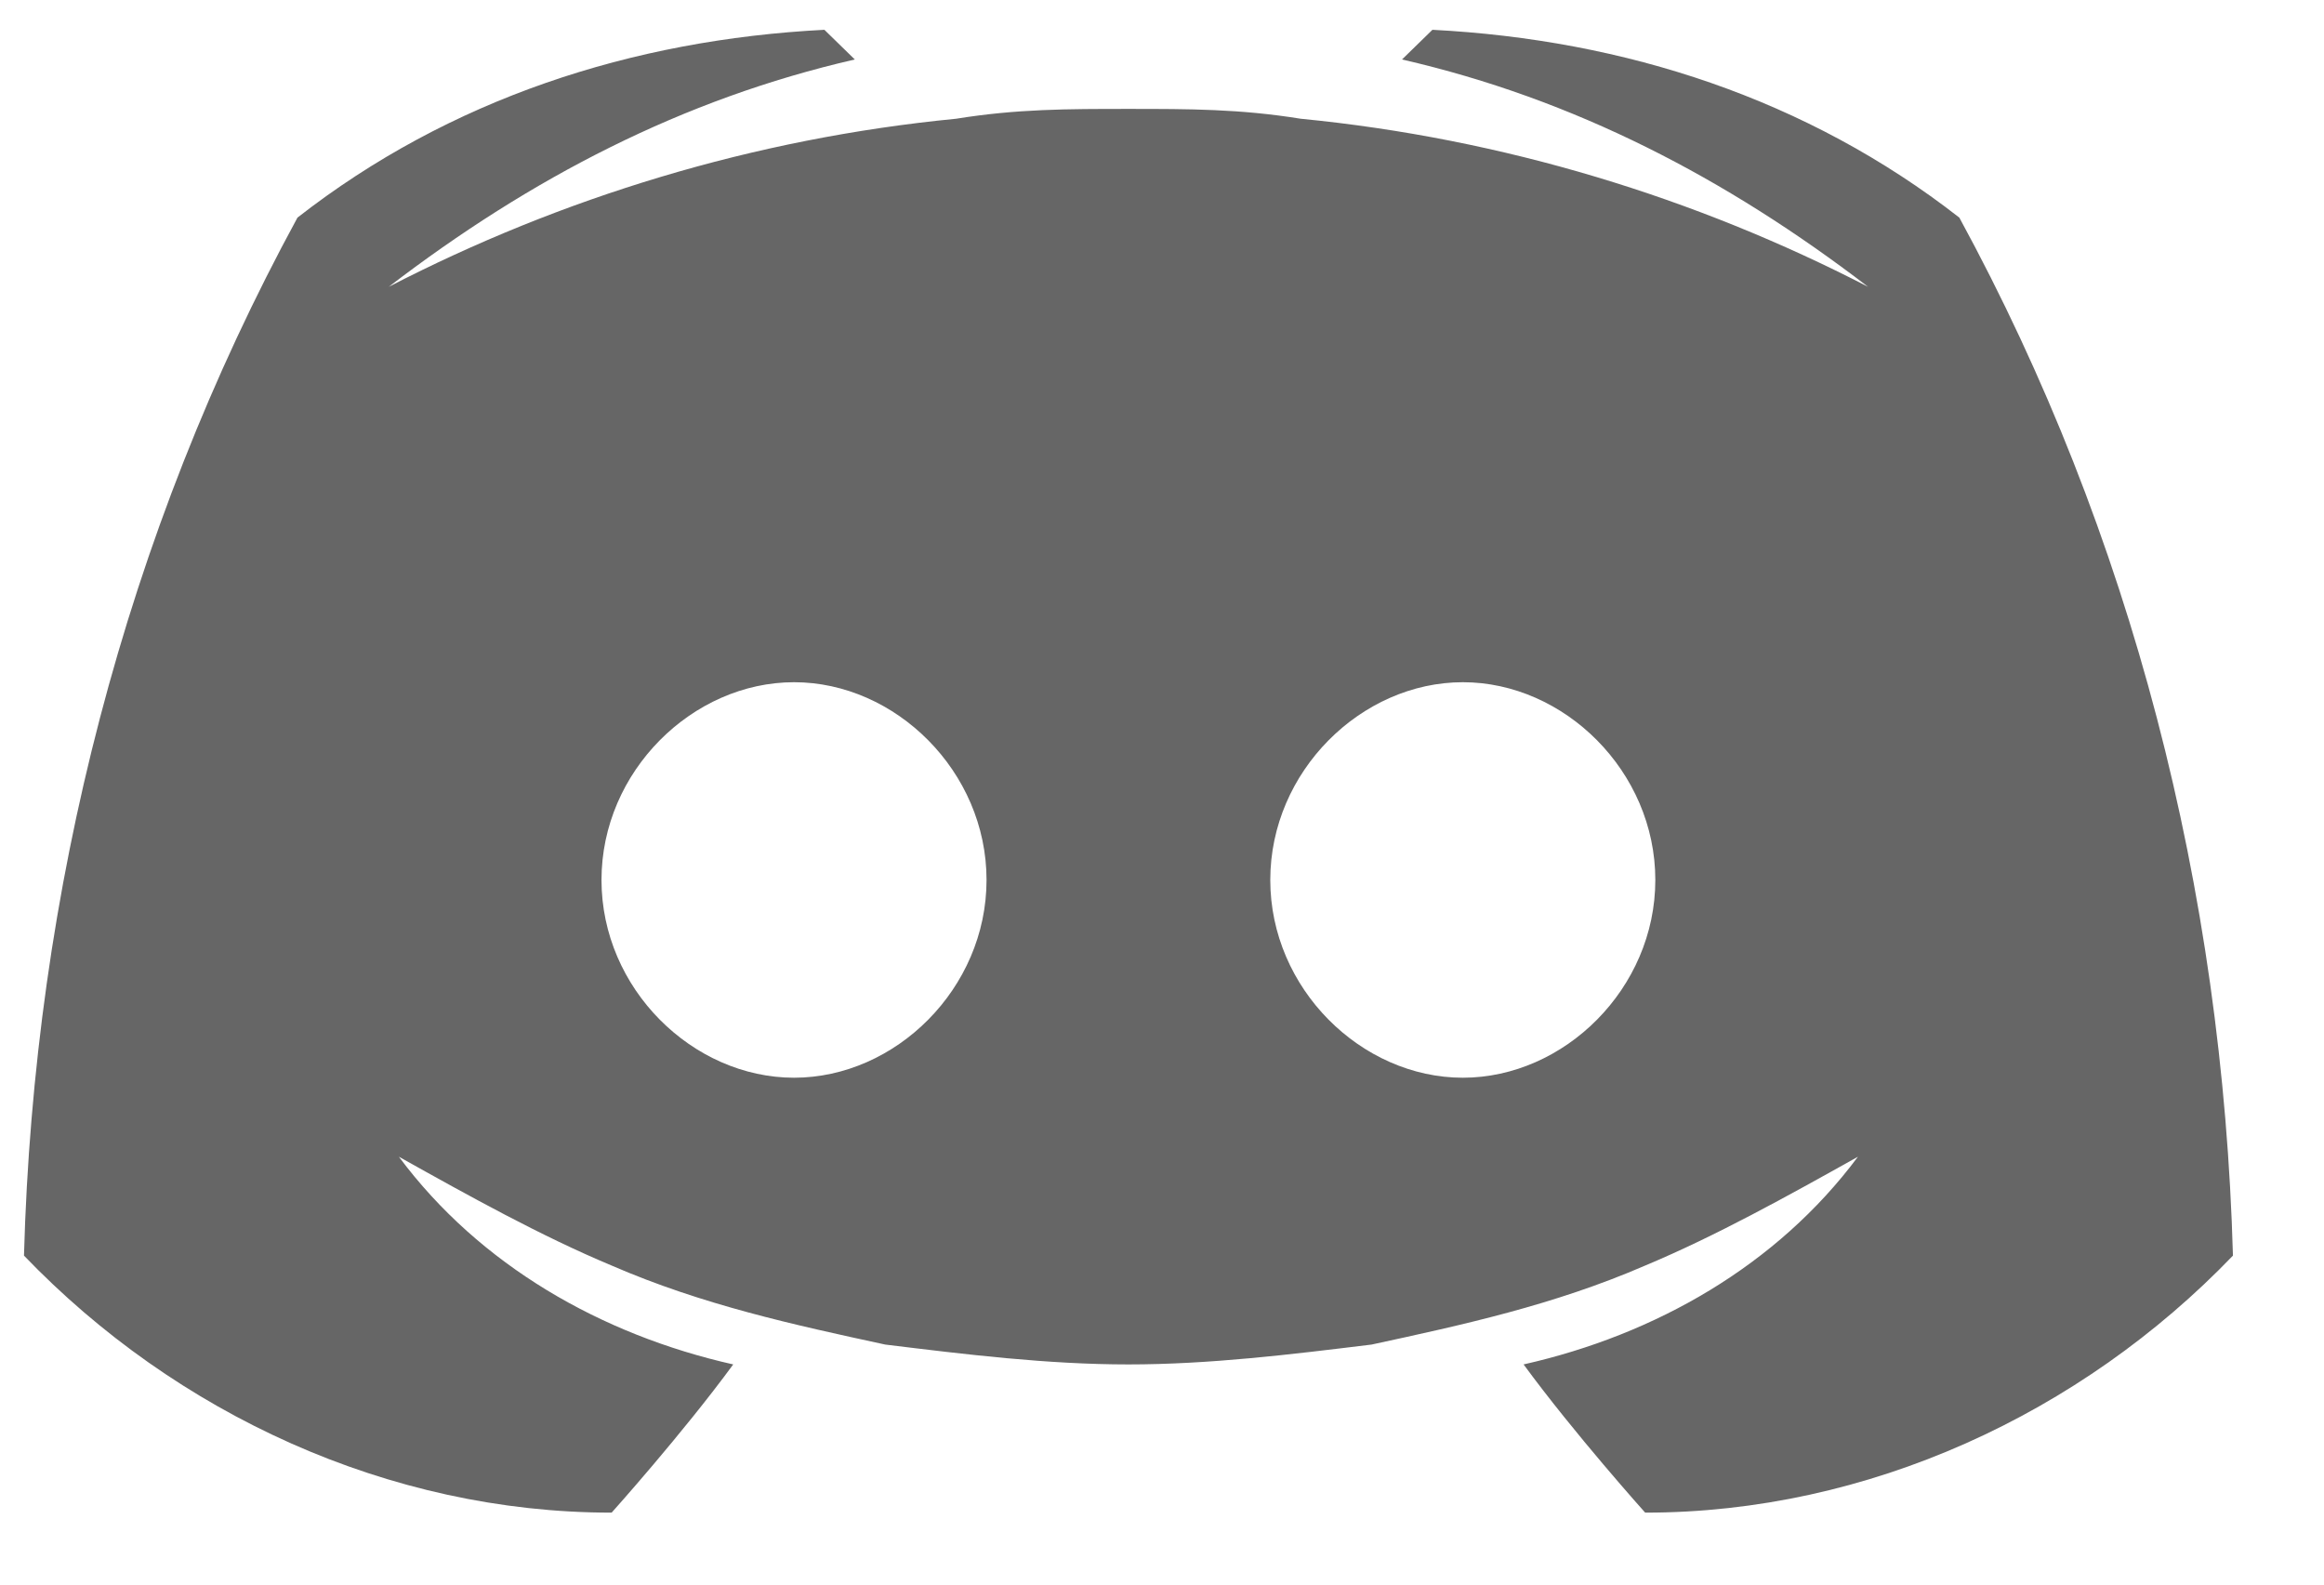 <svg width="22" height="15" viewBox="0 0 22 15" fill="none" xmlns="http://www.w3.org/2000/svg">
    <path d="M18.548 2.06C17.109 0.937 15.382 0.376 13.56 0.282L13.272 0.563C14.903 0.937 16.341 1.686 17.684 2.715C16.054 1.873 14.231 1.311 12.313 1.124C11.737 1.031 11.258 1.031 10.682 1.031C10.107 1.031 9.627 1.031 9.051 1.124C7.133 1.311 5.31 1.873 3.68 2.715C5.023 1.686 6.461 0.937 8.092 0.563L7.804 0.282C5.982 0.376 4.255 0.937 2.816 2.06C1.186 5.055 0.322 8.424 0.227 11.886C1.665 13.383 3.68 14.319 5.79 14.319C5.79 14.319 6.461 13.571 6.941 12.916C5.694 12.635 4.543 11.98 3.776 10.95C4.447 11.325 5.119 11.699 5.79 11.98C6.653 12.354 7.517 12.541 8.38 12.728C9.147 12.822 9.915 12.916 10.682 12.916C11.449 12.916 12.217 12.822 12.984 12.728C13.848 12.541 14.711 12.354 15.574 11.98C16.245 11.699 16.917 11.325 17.588 10.95C16.821 11.98 15.67 12.635 14.423 12.916C14.903 13.571 15.574 14.319 15.574 14.319C17.684 14.319 19.699 13.383 21.138 11.886C21.042 8.424 20.178 5.055 18.548 2.06ZM7.517 10.202C6.557 10.202 5.694 9.359 5.694 8.33C5.694 7.301 6.557 6.458 7.517 6.458C8.476 6.458 9.339 7.301 9.339 8.33C9.339 9.359 8.476 10.202 7.517 10.202ZM13.848 10.202C12.888 10.202 12.025 9.359 12.025 8.33C12.025 7.301 12.888 6.458 13.848 6.458C14.807 6.458 15.67 7.301 15.67 8.33C15.67 9.359 14.807 10.202 13.848 10.202Z" fill="#666666"/>
</svg>
